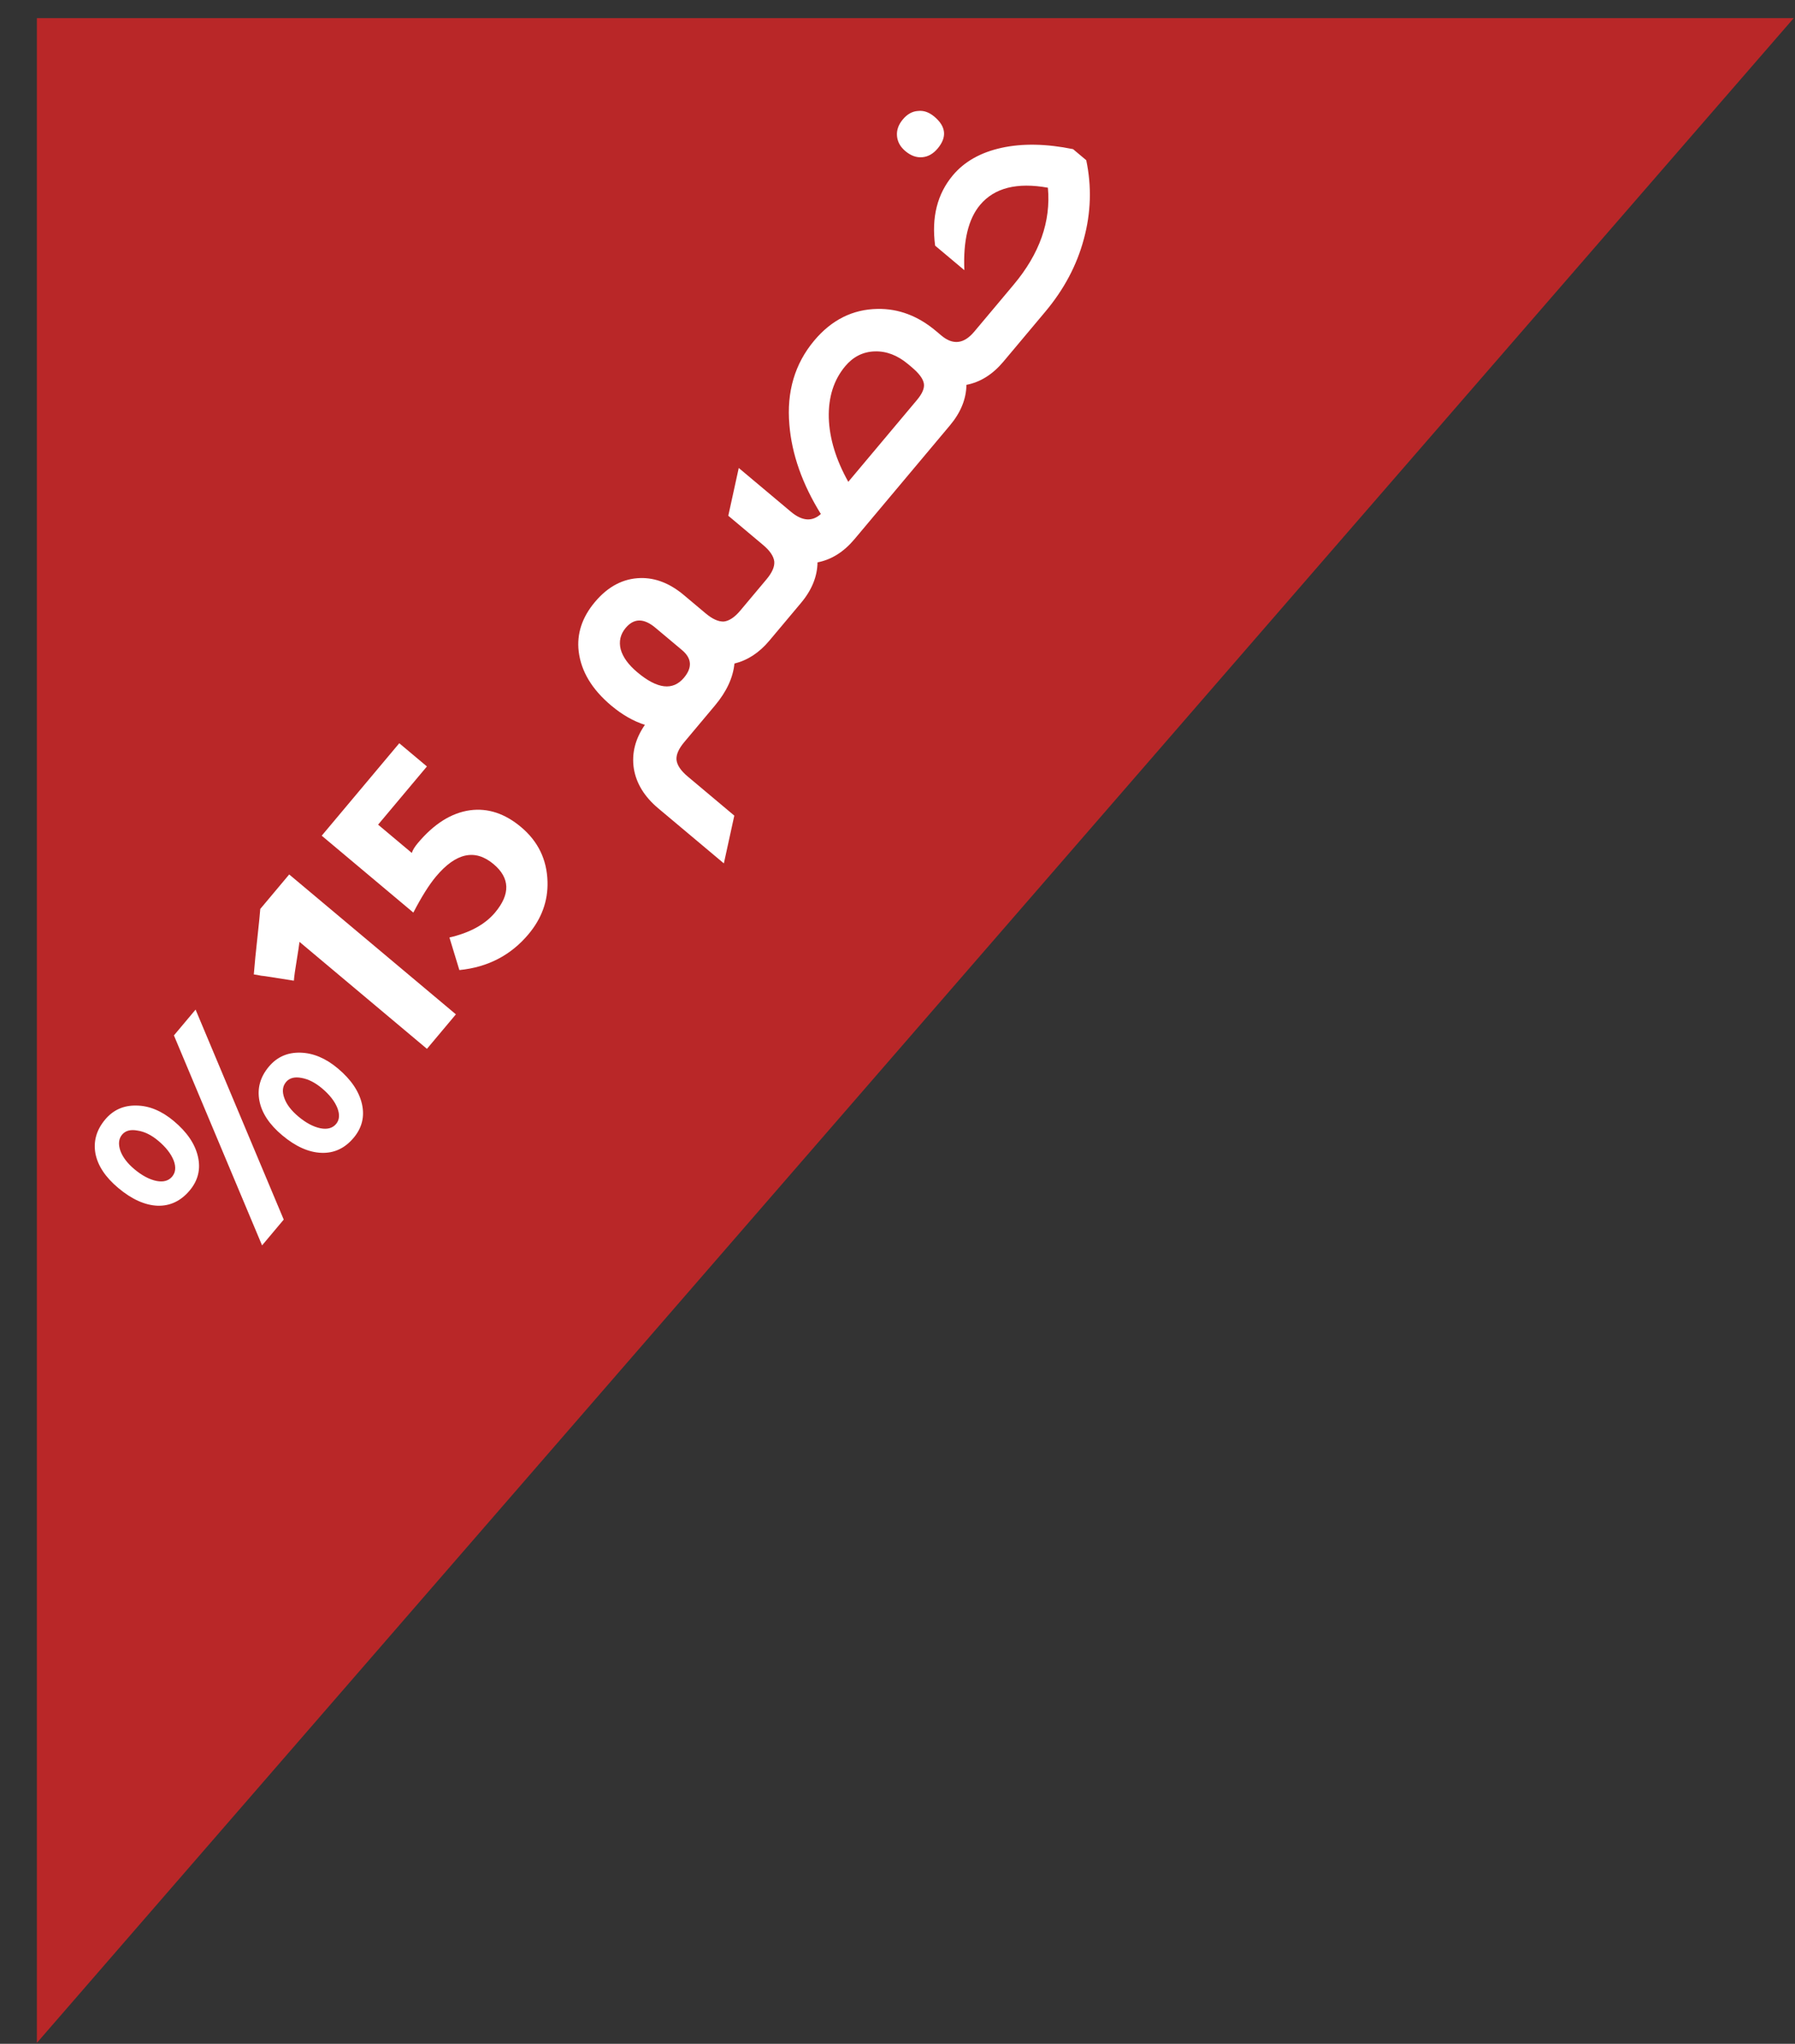 <svg width="94" height="107" viewBox="0 0 94 107" fill="none" xmlns="http://www.w3.org/2000/svg">
<rect x="0" y="0" width="94" height="107" fill="#333333" stroke="none"/>
<path d="M93.932 0.95H1.932V106.95L93.932 0.95Z" fill="#B92728"/>
<path d="M13.724 65.2L9.108 54.207L10.242 52.856L14.858 63.849L13.724 65.2ZM9.104 58.692C9.794 59.27 10.214 59.889 10.365 60.549C10.517 61.209 10.373 61.801 9.933 62.325C9.47 62.876 8.91 63.142 8.253 63.123C7.586 63.096 6.899 62.786 6.191 62.192C5.52 61.629 5.122 61.029 4.998 60.393C4.882 59.747 5.052 59.153 5.507 58.611C5.931 58.105 6.48 57.861 7.155 57.879C7.82 57.889 8.47 58.16 9.104 58.692ZM8.287 59.722C7.929 59.421 7.568 59.244 7.206 59.19C6.842 59.12 6.571 59.19 6.394 59.402C6.216 59.613 6.185 59.893 6.301 60.24C6.424 60.579 6.67 60.902 7.038 61.211C7.433 61.542 7.817 61.747 8.19 61.825C8.554 61.896 8.829 61.821 9.014 61.6C9.199 61.379 9.225 61.096 9.093 60.75C8.951 60.396 8.682 60.053 8.287 59.722ZM17.692 55.935C18.381 56.513 18.801 57.132 18.953 57.792C19.104 58.452 18.96 59.043 18.52 59.567C18.058 60.119 17.493 60.381 16.826 60.354C16.159 60.328 15.477 60.021 14.778 59.435C14.107 58.872 13.71 58.272 13.586 57.635C13.46 56.982 13.625 56.384 14.08 55.842C14.505 55.336 15.054 55.092 15.728 55.11C16.403 55.127 17.057 55.402 17.692 55.935ZM16.863 56.978C16.504 56.677 16.148 56.496 15.793 56.433C15.429 56.363 15.159 56.433 14.981 56.645C14.796 56.865 14.765 57.145 14.888 57.483C15.002 57.814 15.248 58.137 15.625 58.454C16.02 58.785 16.404 58.99 16.777 59.068C17.141 59.139 17.416 59.063 17.601 58.843C17.778 58.631 17.801 58.353 17.668 58.007C17.527 57.653 17.258 57.31 16.863 56.978ZM15.145 45.78L23.874 53.104L22.358 54.91L15.684 49.31C15.659 49.508 15.616 49.793 15.555 50.165C15.465 50.7 15.41 51.093 15.389 51.342C15.087 51.291 14.582 51.212 13.873 51.104L13.68 51.082C13.507 51.046 13.377 51.024 13.291 51.014C13.326 50.543 13.399 49.812 13.508 48.823C13.565 48.307 13.605 47.895 13.63 47.586L15.145 45.78ZM22.357 40.126L19.8 43.173L21.565 44.654C21.611 44.505 21.716 44.334 21.878 44.141C22.726 43.13 23.638 42.556 24.614 42.42C25.549 42.295 26.439 42.588 27.285 43.298C28.177 44.046 28.639 44.998 28.672 46.153C28.701 47.164 28.368 48.084 27.674 48.911C26.748 50.014 25.542 50.639 24.056 50.786L23.536 49.081C24.605 48.834 25.402 48.398 25.926 47.773C26.736 46.808 26.709 45.963 25.845 45.238C24.88 44.428 23.876 44.644 22.835 45.885C22.473 46.316 22.076 46.947 21.646 47.777L16.848 43.751L20.909 38.911L22.357 40.126ZM38.767 31.966L39.797 30.738L41.465 32.139L40.285 33.545C39.761 34.17 39.153 34.568 38.461 34.739C38.389 35.478 38.048 36.211 37.439 36.937L35.831 38.854C35.538 39.203 35.403 39.513 35.427 39.783C35.459 40.062 35.655 40.351 36.014 40.652L38.454 42.7L37.907 45.201L34.473 42.32C33.747 41.711 33.32 41.015 33.192 40.234C33.072 39.444 33.265 38.682 33.771 37.948C33.166 37.754 32.579 37.417 32.009 36.939C30.998 36.091 30.43 35.144 30.304 34.099C30.198 33.18 30.481 32.32 31.152 31.52C31.838 30.702 32.636 30.283 33.546 30.263C34.328 30.246 35.082 30.542 35.809 31.151L36.953 32.112C37.312 32.413 37.631 32.555 37.91 32.539C38.188 32.506 38.474 32.315 38.767 31.966ZM35.716 34.034L34.323 32.866C33.716 32.356 33.197 32.359 32.765 32.874C32.487 33.205 32.401 33.579 32.505 33.996C32.618 34.403 32.908 34.804 33.377 35.197C34.425 36.076 35.238 36.171 35.817 35.482C36.264 34.949 36.231 34.466 35.716 34.034ZM51.018 17.365L52.06 16.124L53.728 17.524L52.548 18.931C51.985 19.602 51.339 20.008 50.61 20.148C50.599 20.89 50.311 21.597 49.748 22.268L44.75 28.224C44.187 28.896 43.541 29.301 42.812 29.442C42.8 30.184 42.513 30.89 41.95 31.561L40.77 32.968L39.101 31.568L40.142 30.327C40.435 29.977 40.57 29.668 40.547 29.397C40.514 29.119 40.318 28.829 39.959 28.529L38.139 27.001L38.687 24.5L41.417 26.791C42.006 27.285 42.529 27.324 42.986 26.91C42.015 25.342 41.465 23.785 41.338 22.237C41.188 20.512 41.621 19.044 42.639 17.83C43.55 16.745 44.655 16.193 45.957 16.173C47.054 16.154 48.071 16.537 49.009 17.324L49.298 17.567C49.905 18.076 50.478 18.009 51.018 17.365ZM48.022 20.937C48.299 20.606 48.419 20.323 48.382 20.087C48.343 19.835 48.13 19.547 47.744 19.223L47.551 19.061C46.999 18.599 46.418 18.377 45.806 18.396C45.195 18.416 44.681 18.674 44.264 19.17C43.663 19.887 43.375 20.79 43.402 21.878C43.437 22.956 43.777 24.072 44.423 25.225L48.022 20.937ZM49.101 7.777C48.869 8.053 48.602 8.204 48.297 8.231C47.993 8.258 47.698 8.151 47.413 7.912C47.147 7.689 47 7.425 46.974 7.12C46.947 6.816 47.049 6.526 47.281 6.25C47.512 5.974 47.776 5.828 48.073 5.81C48.368 5.776 48.653 5.874 48.929 6.106C49.545 6.623 49.602 7.18 49.101 7.777ZM53.029 18.358L51.361 16.958L53.084 14.903C54.442 13.285 55.039 11.593 54.876 9.827C53.258 9.535 52.075 9.834 51.326 10.726C50.709 11.461 50.434 12.601 50.501 14.145L48.971 12.861C48.773 11.379 49.083 10.151 49.9 9.177C50.502 8.46 51.35 7.981 52.445 7.74C53.54 7.5 54.79 7.522 56.194 7.808L56.884 8.387C57.174 9.758 57.133 11.133 56.759 12.512C56.394 13.881 55.721 15.149 54.741 16.317L53.029 18.358Z" fill="white"/>
</svg>
